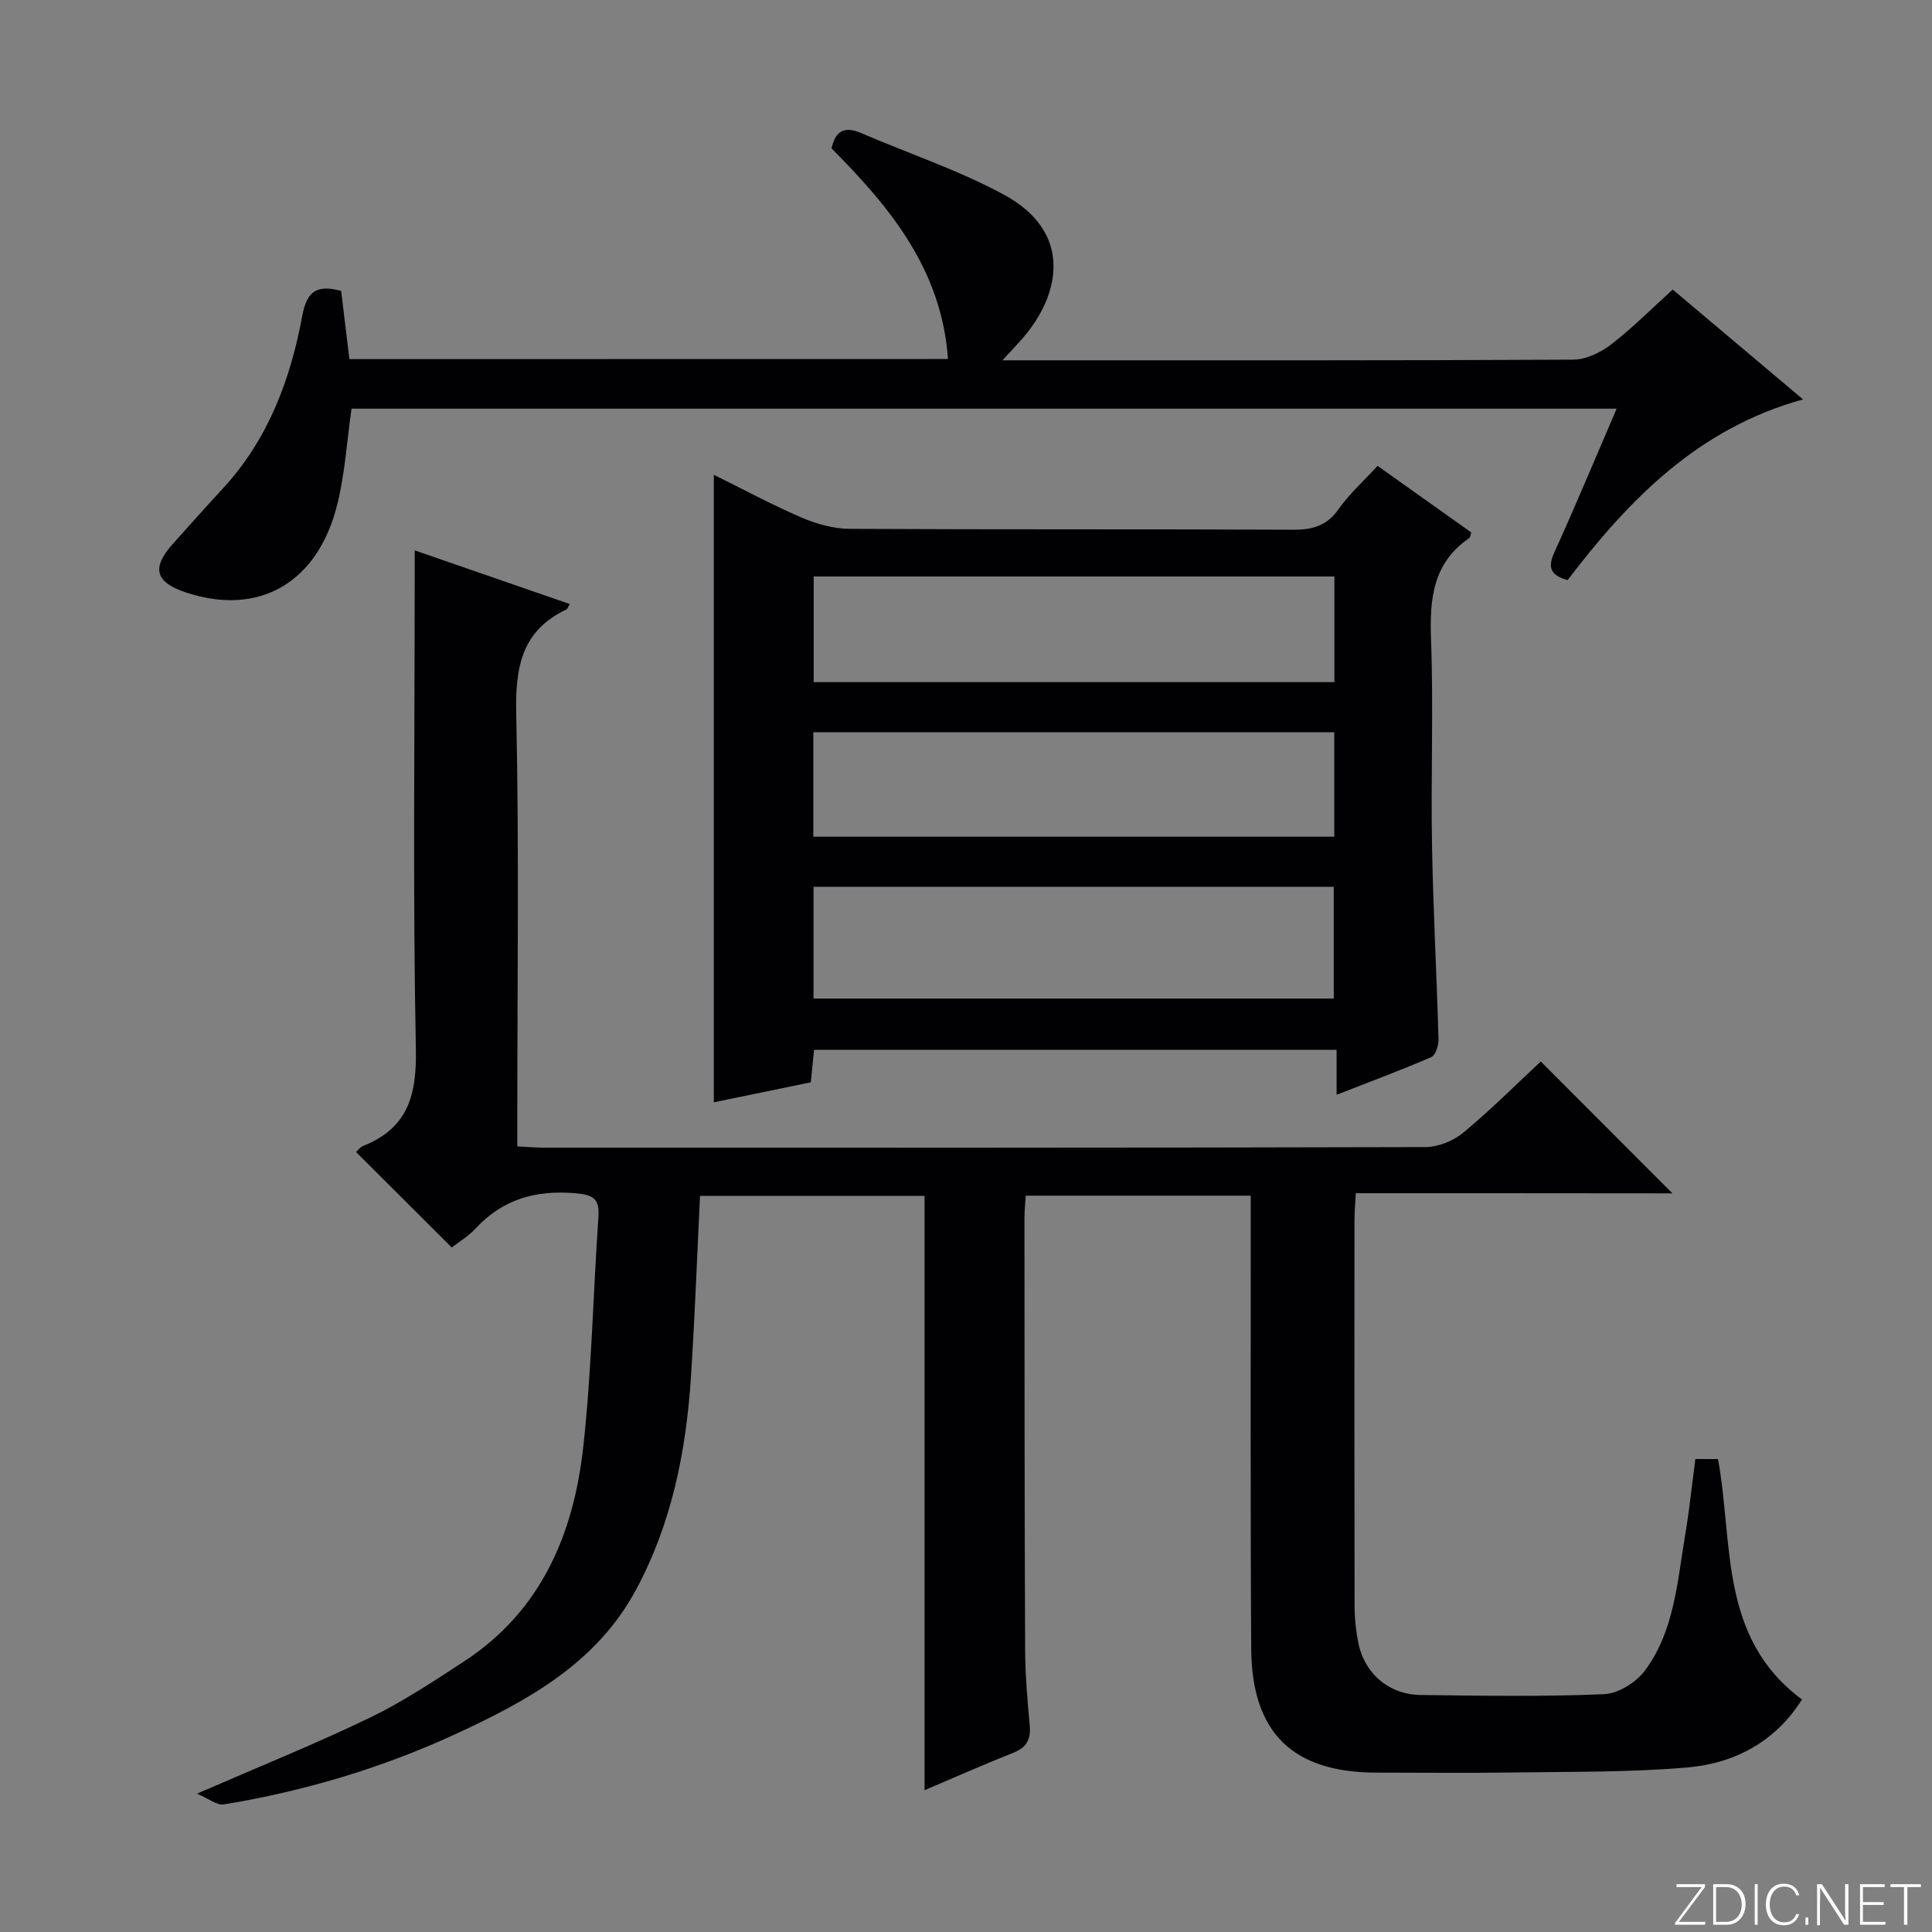 <svg enable-background="new 0 0 400 400" viewBox="0 0 400 400" xmlns="http://www.w3.org/2000/svg"><rect x="0" y="0" width="400" height="400" fill="#808080" stroke="none"/><g fill="#fbfcfa"><path d="m346.9 398 5.4-7.3h-5.2v-.6h5.9v.6l-5.4 7.2h5.5l-.1.6h-6.2v-.5z"/><path d="m354.7 390.1h2.8c2.3 0 3.9 1.6 3.9 4.1s-1.6 4.3-3.9 4.3h-2.8zm.6 7.8h2c2.2 0 3.3-1.6 3.3-3.6 0-1.8-1-3.6-3.3-3.6h-2z"/><path d="m363.9 390.1v8.4h-.6v-8.4z"/><path d="m372.5 396.3c-.4 1.3-1.4 2.3-3.2 2.3-2.4 0-3.7-1.9-3.7-4.3 0-2.3 1.2-4.3 3.7-4.3 1.8 0 2.9 1 3.2 2.4h-.6c-.4-1.1-1.1-1.8-2.5-1.8-2.1 0-3 1.9-3 3.7s.9 3.7 3 3.7c1.4 0 2.1-.7 2.5-1.7z"/><path d="m373.8 398.5v-1.5h.6v1.5z"/><path d="m376.2 398.5v-8.4h1c1.3 2 4.4 6.7 4.9 7.6-.1-1.2-.1-2.4-.1-3.8v-3.8h.7v8.4h-.9c-1.2-1.9-4.4-6.8-5-7.7.1 1.1 0 2.3 0 3.9v3.9h-.6z"/><path d="m390 394.4h-4.3v3.5h4.7l-.1.6h-5.2v-8.4h5.1v.6h-4.5v3.1h4.3v.7z"/><path d="m394.2 390.7h-2.8v-.6h6.3v.6h-2.8v7.8h-.7z"/></g><path d="m280.71 247.04c-.12 2.22-.28 3.85-.28 5.47-.02 26.66-.03 53.32.02 79.99 0 2.48.27 4.99.73 7.42 1.22 6.47 6.3 10.93 12.97 11.01 12.66.16 25.34.37 37.98-.17 2.94-.12 6.66-2.48 8.48-4.94 6.03-8.16 6.64-18.23 8.26-27.85.88-5.21 1.42-10.47 2.14-15.89h4.68c3.22 17.44.12 36.98 17.39 49.78-5.4 8.61-13.79 13.21-23.69 14.07-11.91 1.03-23.93.86-35.9 1.04-9.5.14-19 .04-28.49.03-17.34-.01-25.84-8.21-25.95-25.67-.19-29.16-.08-58.32-.1-87.48 0-1.98 0-3.96 0-6.3-15.6 0-30.83 0-46.59 0-.09 1.53-.26 3.13-.26 4.72.02 29.66.01 59.32.14 88.98.02 5.31.45 10.63.95 15.92.28 2.93-.6 4.61-3.39 5.72-6.14 2.43-12.17 5.12-18.38 7.75 0-41.19 0-81.92 0-123.05-15.12 0-30.49 0-46.49 0-.61 12.56-1.07 24.99-1.87 37.4-.99 15.36-3.94 30.26-11.31 44.02-8.21 15.35-22.5 23.12-37.43 30.01-15.32 7.07-31.39 11.84-48.02 14.57-1.36.22-2.99-1.16-5.52-2.23 13.01-5.66 24.56-10.31 35.74-15.7 6.85-3.31 13.27-7.57 19.66-11.75 15.89-10.42 22.58-26.34 24.57-44.27 1.75-15.83 2.05-31.82 3.15-47.72.26-3.76-1.11-4.56-4.76-4.87-8.14-.7-14.99 1.18-20.64 7.26-1.55 1.67-3.59 2.88-4.97 3.97-6.76-6.74-13.19-13.16-19.81-19.76.29-.26.8-1 1.49-1.28 9.25-3.67 11.08-10.5 10.89-20.04-.64-32.31-.24-64.65-.24-96.98 0-1.82 0-3.65 0-6.27 10.98 3.8 21.5 7.44 32.1 11.11-.36.6-.46 1.02-.71 1.13-9.35 4.43-10.58 12.09-10.37 21.66.61 27.81.22 55.65.22 83.48v6.02c2.02.1 3.79.26 5.55.26 60.82.01 121.64.05 182.47-.12 2.66-.01 5.81-1.29 7.87-3.01 5.75-4.78 11.05-10.09 16.01-14.71 9.2 9.22 18.29 18.31 27.26 27.3-21.17-.03-43.17-.03-65.55-.03z" fill="#010103"/><path d="m276.73 226.66c0-3.49 0-6.23 0-9.31-36.28 0-72.01 0-108.19 0-.19 1.92-.4 4-.67 6.73-6.58 1.35-13.33 2.75-20.08 4.14 0-43.4 0-86.53 0-129.92 5.78 2.85 11.86 6.13 18.18 8.86 3.09 1.33 6.6 2.31 9.93 2.33 30.65.17 61.3.04 91.96.18 4.01.02 6.91-.88 9.31-4.3 2.18-3.09 5.07-5.69 8.04-8.92 6.57 4.67 13.01 9.25 19.4 13.79-.18.56-.19 1-.4 1.15-7.56 5.16-8.24 12.61-7.93 20.99.52 14.14-.05 28.32.2 42.47.24 13.46.97 26.91 1.35 40.37.03 1.24-.62 3.25-1.5 3.64-6.22 2.7-12.56 5.05-19.6 7.8zm-108.3-19.92h107.71c0-7.89 0-15.59 0-23.14-36.18 0-71.9 0-107.71 0zm107.84-65.51c0-7.55 0-14.63 0-21.88-36.06 0-71.79 0-107.8 0v21.88zm-.02 32c0-7.43 0-14.49 0-21.62-36.15 0-71.96 0-107.86 0v21.62z" fill="#010103"/><path d="m196.27 74.33c-1.29-18.47-11.96-31.4-24.11-43.61.77-3.53 2.61-4.68 6.05-3.2 9.88 4.24 20.19 7.68 29.61 12.77 14.37 7.76 11.76 20.66 3.96 29.68-1.07 1.24-2.22 2.43-4.24 4.63h5.73c37.48 0 74.97.06 112.45-.14 2.65-.01 5.67-1.47 7.84-3.14 4.46-3.44 8.46-7.48 12.76-11.37 8.9 7.5 17.64 14.87 26.98 22.74-21.61 5.96-35.97 20.63-48.74 37.41-3.32-.93-4.29-2.37-2.75-5.74 4.39-9.65 8.46-19.45 12.9-29.75-87.7 0-174.83 0-261.93 0-.93 6.54-1.34 13.17-2.88 19.54-3.99 16.52-16.24 23.54-31.41 18.51-6.38-2.12-7.17-5.06-2.69-10.07 3.44-3.84 6.87-7.7 10.37-11.49 9.36-10.14 13.98-22.55 16.42-35.75.95-5.15 3.08-6.45 8.04-5.12.54 4.47 1.11 9.18 1.71 14.12 41.31-.02 82.4-.02 123.93-.02z" fill="#010103"/></svg>